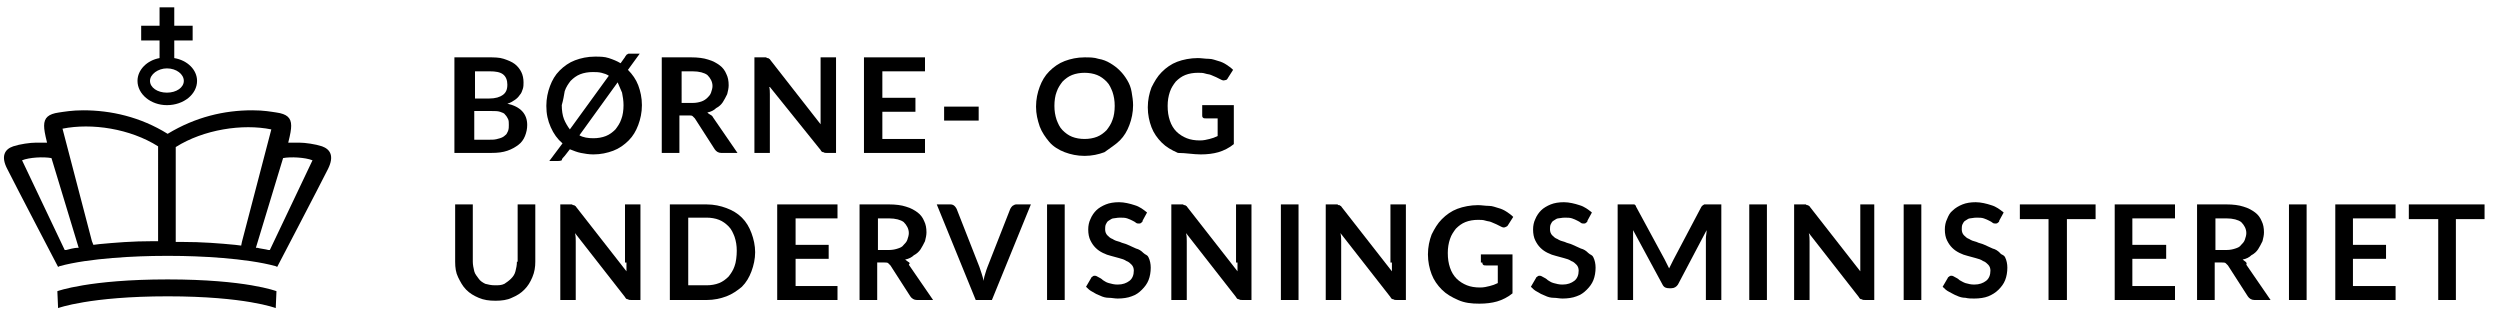 <?xml version="1.0" encoding="utf-8"?>
<!-- Generator: Adobe Illustrator 23.0.3, SVG Export Plug-In . SVG Version: 6.00 Build 0) -->
<svg version="1.1" id="Logotype" xmlns="http://www.w3.org/2000/svg" xmlns:xlink="http://www.w3.org/1999/xlink" x="0px" y="0px" width="100%" viewBox="252 276 340 44" style="enable-background:new 0 0 841.9 595.3;" xml:space="preserve">
<g>
<path d="M295.8,295.9c-0.9-0.3-2.3-0.5-3.1-0.5c-0.5,0-0.8,0-1.1,0l-0.4,0c0.3-1.2,0.4-1.8,0.4-2.3c0-1.1-0.6-1.6-2-1.8
c-0.7-0.1-1.7-0.3-3.3-0.3c-3.8,0-7.7,0.9-11.5,3.2c-3.7-2.3-7.7-3.2-11.5-3.2c-1.5,0-2.6,0.2-3.3,0.3c-1.4,0.2-2,0.7-2,1.8
c0,0.5,0.1,1.1,0.4,2.3l-0.4,0c-0.3,0-0.6,0-1.1,0c-0.8,0-2.2,0.2-3.1,0.5c-1.2,0.4-1.7,1.4-0.8,3.1c1.1,2.2,6.9,13.3,6.9,13.3
l0.2-0.1c4-1.1,10.5-1.4,14.2-1.4h0.5h0.5c3.7,0,10.2,0.3,14.2,1.4l0.2,0.1c0,0,5.8-11.1,6.9-13.3
C297.5,297.2,296.9,296.3,295.8,295.9z M262.5,309.7c-0.3,0-1.2,0.2-1.5,0.3l-0.2,0l-5.8-12.2c1-0.4,2.9-0.5,4-0.3l3.7,12.2
L262.5,309.7z M273.6,308.8h-0.7c-3,0-5.2,0.2-7.4,0.4l-0.8,0.1l-0.2-0.5l-4-15.3c4-0.8,9.2,0,13,2.4V308.8z M284.8,309.4l-0.8-0.1
c-2.1-0.2-4.4-0.4-7.4-0.4h-0.7V296c3.8-2.4,9.1-3.2,13-2.4l-4,15.3L284.8,309.4z M288.7,310l-0.2,0c-0.3-0.1-1.2-0.2-1.5-0.3
l-0.2,0l3.7-12.2c1-0.2,3-0.1,4,0.3L288.7,310z"/>
<path d="M270.7,287c0,1.8,1.8,3.3,4,3.3c2.3,0,4.1-1.5,4.1-3.3c0-1.5-1.3-2.8-3.1-3.1v-2.4h2.5v-2h-2.5V277h-2v2.5h-2.5v2h2.5v2.4
C272,284.2,270.7,285.5,270.7,287z M274.7,285.3c1.3,0,2.3,0.8,2.3,1.7c0,0.9-1,1.6-2.3,1.6c-1.3,0-2.3-0.7-2.3-1.6
C272.4,286.1,273.5,285.3,274.7,285.3z"/>
<path d="M259.8,315.6l0.1,2.3c0,0,4.3-1.6,14.9-1.6c10.6,0,14.7,1.6,14.7,1.6l0.1-2.3c0,0-4.1-1.6-14.8-1.6
S259.8,315.6,259.8,315.6z"/>
<path d="M321,296.5c0.6-0.2,1.1-0.5,1.5-0.8c0.4-0.3,0.7-0.7,0.9-1.2c0.2-0.5,0.3-1,0.3-1.5c0-1.5-0.9-2.5-2.7-2.9
c0.4-0.1,0.7-0.3,1-0.5c0.3-0.2,0.5-0.4,0.7-0.7c0.2-0.2,0.3-0.5,0.4-0.8c0.1-0.3,0.1-0.6,0.1-0.9c0-0.5-0.1-1-0.3-1.4
c-0.2-0.4-0.5-0.8-0.9-1.1s-0.9-0.5-1.5-0.7c-0.6-0.2-1.3-0.2-2.2-0.2h-4.5v13h4.9C319.8,296.8,320.4,296.7,321,296.5z
M316.5,285.7h2.1c0.8,0,1.4,0.1,1.8,0.4s0.6,0.8,0.6,1.4c0,0.7-0.2,1.1-0.6,1.4c-0.4,0.3-1,0.5-1.9,0.5h-1.9V285.7z M316.5,294.9
v-3.8h2.4c0.4,0,0.8,0,1.1,0.1s0.6,0.2,0.7,0.4c0.2,0.2,0.3,0.4,0.4,0.6c0.1,0.2,0.1,0.5,0.1,0.8c0,0.3,0,0.5-0.1,0.8
c-0.1,0.2-0.2,0.5-0.4,0.6c-0.2,0.2-0.4,0.3-0.7,0.4c-0.3,0.1-0.7,0.2-1.1,0.2H316.5z"/>
<path d="M328.8,297.2l0.7-0.9c0.5,0.2,1,0.4,1.5,0.5s1.1,0.2,1.7,0.2c1,0,1.9-0.2,2.7-0.5c0.8-0.3,1.5-0.8,2.1-1.4s1-1.3,1.3-2.1
c0.3-0.8,0.5-1.7,0.5-2.7c0-1-0.2-1.9-0.5-2.7s-0.8-1.5-1.4-2.1l1.6-2.2h-1.2c-0.1,0-0.2,0-0.3,0c-0.1,0-0.2,0.1-0.2,0.1
c-0.1,0-0.1,0.1-0.2,0.2c-0.1,0.1-0.1,0.2-0.2,0.3l-0.5,0.7c-0.5-0.3-1-0.5-1.6-0.7c-0.6-0.2-1.2-0.2-1.9-0.2c-1,0-1.9,0.2-2.7,0.5
c-0.8,0.3-1.5,0.8-2.1,1.4c-0.6,0.6-1,1.3-1.3,2.1c-0.3,0.8-0.5,1.7-0.5,2.7c0,1.1,0.2,2,0.6,2.9c0.4,0.9,0.9,1.6,1.6,2.2l-1.8,2.4
h1c0.2,0,0.5,0,0.7-0.1C328.4,297.6,328.6,297.4,328.8,297.2z M336.6,288.6c0.1,0.5,0.2,1.1,0.2,1.7c0,0.7-0.1,1.4-0.3,1.9
c-0.2,0.6-0.5,1-0.8,1.4c-0.4,0.4-0.8,0.7-1.3,0.9s-1.1,0.3-1.7,0.3c-0.7,0-1.4-0.1-1.9-0.4l5.2-7.2
C336.2,287.7,336.4,288.1,336.6,288.6z M328.8,288.4c0.2-0.6,0.5-1,0.8-1.4c0.4-0.4,0.8-0.7,1.3-0.9c0.5-0.2,1.1-0.3,1.7-0.3
c0.4,0,0.8,0,1.2,0.1c0.4,0.1,0.7,0.2,1,0.4l-5.3,7.3c-0.3-0.4-0.6-0.9-0.8-1.4c-0.2-0.5-0.3-1.2-0.3-1.9
C328.6,289.6,328.7,289,328.8,288.4z"/>
<path d="M344.7,291.7h1c0.2,0,0.4,0,0.5,0.1c0.1,0.1,0.2,0.2,0.3,0.3l2.7,4.2c0.2,0.3,0.5,0.5,0.9,0.5h2.2l-3.3-4.8
c-0.1-0.2-0.2-0.3-0.4-0.4s-0.3-0.2-0.4-0.3c0.5-0.1,0.9-0.3,1.2-0.6c0.4-0.2,0.7-0.5,0.9-0.8s0.4-0.7,0.6-1.1
c0.1-0.4,0.2-0.8,0.2-1.2c0-0.6-0.1-1.1-0.3-1.5c-0.2-0.5-0.5-0.9-0.9-1.2c-0.4-0.3-0.9-0.6-1.6-0.8c-0.6-0.2-1.4-0.3-2.3-0.3h-4
v13h2.4V291.7z M344.7,285.7h1.5c0.9,0,1.6,0.2,2,0.5c0.4,0.4,0.7,0.9,0.7,1.5c0,0.3-0.1,0.6-0.2,0.9c-0.1,0.3-0.3,0.5-0.5,0.7
c-0.2,0.2-0.5,0.4-0.8,0.5c-0.3,0.1-0.7,0.2-1.2,0.2h-1.5V285.7z"/>
<path d="M363.6,296.4c0.1,0.2,0.2,0.3,0.4,0.3c0.1,0.1,0.3,0.1,0.5,0.1h1.2v-13h-2.1v7.9c0,0.2,0,0.4,0,0.6s0,0.4,0,0.6l-6.8-8.7
c-0.1-0.1-0.1-0.2-0.2-0.2c-0.1-0.1-0.1-0.1-0.2-0.1c-0.1,0-0.1,0-0.2-0.1c-0.1,0-0.2,0-0.3,0h-1.3v13h2.1v-8c0-0.3,0-0.7-0.1-1.1
L363.6,296.4z"/>
<polygon points="377.8,294.9 372,294.9 372,291.2 376.5,291.2 376.5,289.3 372,289.3 372,285.7 377.8,285.7 377.8,283.8
369.5,283.8 369.5,296.8 377.8,296.8 "/>
<rect x="380.4" y="290.5" width="4.7" height="1.9"/>
<path d="M404.3,295.1c0.6-0.6,1-1.3,1.3-2.1c0.3-0.8,0.5-1.7,0.5-2.7c0-0.6-0.1-1.2-0.2-1.8c-0.1-0.6-0.3-1.1-0.6-1.6
c-0.3-0.5-0.6-0.9-1-1.3c-0.4-0.4-0.8-0.7-1.3-1c-0.5-0.3-1-0.5-1.6-0.6c-0.6-0.2-1.2-0.2-1.9-0.2c-1,0-1.9,0.2-2.7,0.5
c-0.8,0.3-1.5,0.8-2.1,1.4c-0.6,0.6-1,1.3-1.3,2.1c-0.3,0.8-0.5,1.7-0.5,2.7s0.2,1.8,0.5,2.7c0.3,0.8,0.8,1.5,1.3,2.1
s1.3,1.1,2.1,1.4c0.8,0.3,1.7,0.5,2.7,0.5c1,0,1.9-0.2,2.7-0.5C403,296.1,403.7,295.7,404.3,295.1z M399.5,294.9
c-0.6,0-1.2-0.1-1.7-0.3c-0.5-0.2-0.9-0.5-1.3-0.9c-0.4-0.4-0.6-0.9-0.8-1.4c-0.2-0.6-0.3-1.2-0.3-1.9s0.1-1.4,0.3-1.9
c0.2-0.6,0.5-1,0.8-1.4c0.4-0.4,0.8-0.7,1.3-0.9c0.5-0.2,1.1-0.3,1.7-0.3s1.2,0.1,1.7,0.3s0.9,0.5,1.3,0.9c0.4,0.4,0.6,0.9,0.8,1.4
c0.2,0.6,0.3,1.2,0.3,1.9s-0.1,1.4-0.3,1.9c-0.2,0.6-0.5,1-0.8,1.4c-0.4,0.4-0.8,0.7-1.3,0.9S400.1,294.9,399.5,294.9z"/>
<path d="M415.3,297c0.9,0,1.7-0.1,2.4-0.3c0.7-0.2,1.5-0.6,2.1-1.1v-5.3h-4.3v1.4c0,0.1,0,0.2,0.1,0.3c0.1,0.1,0.2,0.1,0.4,0.1h1.6
v2.4c-0.4,0.2-0.7,0.3-1.1,0.4c-0.4,0.1-0.8,0.2-1.3,0.2c-0.7,0-1.3-0.1-1.8-0.3s-1-0.5-1.4-0.9c-0.4-0.4-0.7-0.9-0.9-1.5
s-0.3-1.2-0.3-2c0-0.7,0.1-1.3,0.3-1.9c0.2-0.6,0.5-1,0.8-1.4c0.4-0.4,0.8-0.7,1.3-0.9c0.5-0.2,1.1-0.3,1.7-0.3c0.4,0,0.7,0,1,0.1
c0.3,0.1,0.6,0.1,0.8,0.2s0.5,0.2,0.7,0.3c0.2,0.1,0.4,0.2,0.6,0.3c0.2,0.1,0.4,0.2,0.6,0.1c0.2,0,0.3-0.1,0.4-0.3l0.7-1.1
c-0.3-0.3-0.6-0.5-0.9-0.7c-0.3-0.2-0.7-0.4-1.1-0.5c-0.4-0.1-0.8-0.3-1.3-0.3s-1-0.1-1.5-0.1c-1,0-2,0.2-2.8,0.5s-1.5,0.8-2.1,1.4
s-1,1.3-1.4,2.1c-0.3,0.8-0.5,1.7-0.5,2.7c0,1,0.2,1.9,0.5,2.7s0.8,1.5,1.4,2.1c0.6,0.6,1.3,1,2.2,1.4
C413.3,296.8,414.3,297,415.3,297z"/>
<path d="M322.3,311.6c0,0.5-0.1,0.9-0.2,1.3c-0.1,0.4-0.3,0.7-0.6,1s-0.6,0.5-0.9,0.7c-0.4,0.2-0.8,0.2-1.3,0.2s-0.9-0.1-1.3-0.2
c-0.4-0.2-0.7-0.4-0.9-0.7s-0.5-0.6-0.6-1s-0.2-0.9-0.2-1.3v-7.8h-2.4v7.8c0,0.8,0.1,1.5,0.4,2.1s0.6,1.2,1.1,1.7
c0.5,0.5,1,0.8,1.7,1.1c0.7,0.3,1.4,0.4,2.3,0.4c0.8,0,1.6-0.1,2.2-0.4c0.7-0.3,1.2-0.6,1.7-1.1c0.5-0.5,0.8-1,1.1-1.7
s0.4-1.4,0.4-2.1v-7.8h-2.4V311.6z"/>
<path d="M337.2,311.7c0,0.2,0,0.4,0,0.6s0,0.4,0,0.6l-6.8-8.7c-0.1-0.1-0.1-0.2-0.2-0.2c-0.1-0.1-0.1-0.1-0.2-0.1
c-0.1,0-0.1,0-0.2-0.1c-0.1,0-0.2,0-0.3,0h-1.3v13h2.1v-8c0-0.3,0-0.7-0.1-1.1l6.8,8.7c0.1,0.2,0.2,0.3,0.4,0.3
c0.1,0.1,0.3,0.1,0.5,0.1h1.2v-13h-2.1V311.7z"/>
<path d="M352.9,305.6c-0.6-0.6-1.3-1-2.1-1.3c-0.8-0.3-1.7-0.5-2.7-0.5h-5v13h5c1,0,1.9-0.2,2.7-0.5c0.8-0.3,1.5-0.8,2.1-1.3
c0.6-0.6,1-1.3,1.3-2.1s0.5-1.7,0.5-2.6s-0.2-1.8-0.5-2.6S353.5,306.2,352.9,305.6z M351.9,312.2c-0.2,0.6-0.5,1-0.8,1.4
c-0.4,0.4-0.8,0.7-1.3,0.9c-0.5,0.2-1.1,0.3-1.7,0.3h-2.5v-9.2h2.5c0.6,0,1.2,0.1,1.7,0.3c0.5,0.2,0.9,0.5,1.3,0.9
c0.4,0.4,0.6,0.9,0.8,1.4c0.2,0.6,0.3,1.2,0.3,1.9S352.1,311.7,351.9,312.2z"/>
<polygon points="357.7,316.8 365.9,316.8 365.9,314.9 360.2,314.9 360.2,311.2 364.7,311.2 364.7,309.3 360.2,309.3 360.2,305.7
365.9,305.7 365.9,303.8 357.7,303.8 "/>
<path d="M375.5,311.6c-0.1-0.1-0.3-0.2-0.4-0.3c0.5-0.1,0.9-0.3,1.2-0.6c0.4-0.2,0.7-0.5,0.9-0.8s0.4-0.7,0.6-1.1
c0.1-0.4,0.2-0.8,0.2-1.2c0-0.6-0.1-1.1-0.3-1.5c-0.2-0.5-0.5-0.9-0.9-1.2c-0.4-0.3-0.9-0.6-1.6-0.8c-0.6-0.2-1.4-0.3-2.3-0.3h-4
v13h2.4v-5.1h1c0.2,0,0.4,0,0.5,0.1c0.1,0.1,0.2,0.2,0.3,0.3l2.7,4.2c0.2,0.3,0.5,0.5,0.9,0.5h2.2l-3.3-4.8
C375.8,311.8,375.7,311.7,375.5,311.6z M374.1,309.8c-0.3,0.1-0.7,0.2-1.2,0.2h-1.5v-4.3h1.5c0.9,0,1.6,0.2,2,0.5
c0.4,0.4,0.7,0.9,0.7,1.5c0,0.3-0.1,0.6-0.2,0.9c-0.1,0.3-0.3,0.5-0.5,0.7C374.7,309.6,374.4,309.7,374.1,309.8z"/>
<path d="M389.7,304c-0.1,0.1-0.2,0.2-0.3,0.4l-3.1,7.9c-0.1,0.3-0.2,0.5-0.3,0.9c-0.1,0.3-0.2,0.6-0.2,1c-0.1-0.3-0.2-0.7-0.3-1
c-0.1-0.3-0.2-0.6-0.3-0.9l-3.1-7.9c-0.1-0.2-0.2-0.3-0.3-0.4c-0.1-0.1-0.3-0.2-0.5-0.2h-1.9l5.3,13h2.2l5.3-13h-2
C390,303.8,389.9,303.9,389.7,304z"/>
<rect x="394.4" y="303.8" width="2.4" height="13"/>
<path d="M407.5,310.4c-0.3-0.3-0.6-0.5-1-0.6c-0.4-0.2-0.7-0.3-1.1-0.5s-0.7-0.2-1.1-0.4c-0.4-0.1-0.7-0.2-1-0.4
c-0.3-0.1-0.5-0.3-0.7-0.5s-0.3-0.5-0.3-0.8c0-0.2,0-0.5,0.1-0.7c0.1-0.2,0.2-0.4,0.4-0.5c0.2-0.1,0.4-0.3,0.6-0.3s0.5-0.1,0.9-0.1
c0.4,0,0.7,0,1,0.1c0.3,0.1,0.5,0.2,0.7,0.3c0.2,0.1,0.4,0.2,0.5,0.3c0.1,0.1,0.3,0.1,0.4,0.1c0.1,0,0.2,0,0.3-0.1
c0.1-0.1,0.2-0.1,0.2-0.3l0.6-1.1c-0.5-0.4-1-0.8-1.7-1c-0.6-0.2-1.4-0.4-2.1-0.4c-0.7,0-1.3,0.1-1.8,0.3s-1,0.5-1.3,0.8
s-0.6,0.7-0.8,1.2c-0.2,0.4-0.3,0.9-0.3,1.4c0,0.6,0.1,1.1,0.3,1.5c0.2,0.4,0.4,0.7,0.7,1c0.3,0.3,0.6,0.5,1,0.7s0.7,0.3,1.1,0.4
s0.7,0.2,1.1,0.3c0.4,0.1,0.7,0.2,1,0.4c0.3,0.1,0.5,0.3,0.7,0.5s0.3,0.5,0.3,0.8c0,0.6-0.2,1.1-0.6,1.4s-0.9,0.5-1.6,0.5
c-0.5,0-0.8-0.1-1.2-0.2s-0.6-0.3-0.8-0.4c-0.2-0.2-0.4-0.3-0.6-0.4c-0.2-0.1-0.3-0.2-0.5-0.2c-0.1,0-0.2,0-0.3,0.1
c-0.1,0.1-0.2,0.1-0.2,0.2l-0.7,1.2c0.3,0.3,0.5,0.5,0.9,0.7c0.3,0.2,0.7,0.4,1,0.5c0.4,0.2,0.8,0.3,1.2,0.3s0.8,0.1,1.2,0.1
c0.7,0,1.4-0.1,1.9-0.3c0.6-0.2,1-0.5,1.4-0.9c0.4-0.4,0.7-0.8,0.9-1.3c0.2-0.5,0.3-1.1,0.3-1.7c0-0.5-0.1-1-0.3-1.4
S407.8,310.7,407.5,310.4z"/>
<path d="M420.3,311.7c0,0.2,0,0.4,0,0.6c0,0.2,0,0.4,0,0.6l-6.8-8.7c-0.1-0.1-0.1-0.2-0.2-0.2c-0.1-0.1-0.1-0.1-0.2-0.1
c-0.1,0-0.1,0-0.2-0.1c-0.1,0-0.2,0-0.3,0h-1.3v13h2.1v-8c0-0.3,0-0.7-0.1-1.1l6.8,8.7c0.1,0.2,0.2,0.3,0.4,0.3
c0.1,0.1,0.3,0.1,0.5,0.1h1.2v-13h-2.1V311.7z"/>
<rect x="426.2" y="303.8" width="2.4" height="13"/>
<path d="M441.3,311.7c0,0.2,0,0.4,0,0.6c0,0.2,0,0.4,0,0.6l-6.8-8.7c-0.1-0.1-0.1-0.2-0.2-0.2c-0.1-0.1-0.1-0.1-0.2-0.1
c-0.1,0-0.1,0-0.2-0.1c-0.1,0-0.2,0-0.3,0h-1.3v13h2.1v-8c0-0.3,0-0.7-0.1-1.1l6.8,8.7c0.1,0.2,0.2,0.3,0.4,0.3
c0.1,0.1,0.3,0.1,0.5,0.1h1.2v-13h-2.1V311.7z"/>
<path d="M453.6,311.7c0,0.1,0,0.2,0.1,0.3c0.1,0.1,0.2,0.1,0.4,0.1h1.6v2.4c-0.4,0.2-0.7,0.3-1.1,0.4c-0.4,0.1-0.8,0.2-1.3,0.2
c-0.7,0-1.3-0.1-1.8-0.3s-1-0.5-1.4-0.9s-0.7-0.9-0.9-1.5c-0.2-0.6-0.3-1.2-0.3-2c0-0.7,0.1-1.3,0.3-1.9c0.2-0.6,0.5-1,0.8-1.4
c0.4-0.4,0.8-0.7,1.3-0.9c0.5-0.2,1.1-0.3,1.7-0.3c0.4,0,0.7,0,1,0.1c0.3,0.1,0.6,0.1,0.8,0.2s0.5,0.2,0.7,0.3
c0.2,0.1,0.4,0.2,0.6,0.3c0.2,0.1,0.4,0.2,0.6,0.1s0.3-0.1,0.4-0.3l0.7-1.1c-0.3-0.3-0.6-0.5-0.9-0.7c-0.3-0.2-0.7-0.4-1.1-0.5
c-0.4-0.1-0.8-0.3-1.3-0.3s-1-0.1-1.5-0.1c-1,0-2,0.2-2.8,0.5s-1.5,0.8-2.1,1.4s-1,1.3-1.4,2.1c-0.3,0.8-0.5,1.7-0.5,2.7
c0,1,0.2,1.9,0.5,2.7s0.8,1.5,1.4,2.1c0.6,0.6,1.3,1,2.2,1.4s1.8,0.5,2.9,0.5c0.9,0,1.7-0.1,2.4-0.3c0.7-0.2,1.5-0.6,2.1-1.1v-5.3
h-4.3V311.7z"/>
<path d="M468,310.4c-0.3-0.3-0.6-0.5-1-0.6c-0.4-0.2-0.7-0.3-1.1-0.5s-0.7-0.2-1.1-0.4c-0.4-0.1-0.7-0.2-1-0.4
c-0.3-0.1-0.5-0.3-0.7-0.5s-0.3-0.5-0.3-0.8c0-0.2,0-0.5,0.1-0.7c0.1-0.2,0.2-0.4,0.4-0.5c0.2-0.1,0.4-0.3,0.6-0.3s0.5-0.1,0.9-0.1
c0.4,0,0.7,0,1,0.1c0.3,0.1,0.5,0.2,0.7,0.3c0.2,0.1,0.4,0.2,0.5,0.3c0.1,0.1,0.3,0.1,0.4,0.1c0.1,0,0.2,0,0.3-0.1
c0.1-0.1,0.2-0.1,0.2-0.3l0.6-1.1c-0.5-0.4-1-0.8-1.7-1c-0.6-0.2-1.4-0.4-2.1-0.4c-0.7,0-1.3,0.1-1.8,0.3s-1,0.5-1.3,0.8
s-0.6,0.7-0.8,1.2c-0.2,0.4-0.3,0.9-0.3,1.4c0,0.6,0.1,1.1,0.3,1.5c0.2,0.4,0.4,0.7,0.7,1c0.3,0.3,0.6,0.5,1,0.7s0.7,0.3,1.1,0.4
s0.7,0.2,1.1,0.3c0.4,0.1,0.7,0.2,1,0.4c0.3,0.1,0.5,0.3,0.7,0.5s0.3,0.5,0.3,0.8c0,0.6-0.2,1.1-0.6,1.4s-0.9,0.5-1.6,0.5
c-0.5,0-0.8-0.1-1.2-0.2s-0.6-0.3-0.8-0.4c-0.2-0.2-0.4-0.3-0.6-0.4c-0.2-0.1-0.3-0.2-0.5-0.2c-0.1,0-0.2,0-0.3,0.1
c-0.1,0.1-0.2,0.1-0.2,0.2l-0.7,1.2c0.3,0.3,0.5,0.5,0.9,0.7c0.3,0.2,0.7,0.4,1,0.5c0.4,0.2,0.8,0.3,1.2,0.3s0.8,0.1,1.2,0.1
c0.7,0,1.4-0.1,1.9-0.3c0.6-0.2,1-0.5,1.4-0.9c0.4-0.4,0.7-0.8,0.9-1.3c0.2-0.5,0.3-1.1,0.3-1.7c0-0.5-0.1-1-0.3-1.4
S468.3,310.7,468,310.4z"/>
<path d="M484,303.8c-0.1,0-0.1,0-0.2,0c-0.1,0-0.1,0.1-0.2,0.1c-0.1,0.1-0.1,0.1-0.2,0.2l-3.8,7.2c-0.1,0.2-0.2,0.4-0.3,0.6
s-0.2,0.4-0.3,0.6c-0.1-0.2-0.2-0.4-0.3-0.6s-0.2-0.4-0.3-0.6l-3.9-7.2c0-0.1-0.1-0.2-0.1-0.2c-0.1-0.1-0.1-0.1-0.2-0.1
c-0.1,0-0.1,0-0.2,0c-0.1,0-0.2,0-0.3,0H472v13h2.1v-8.4c0-0.2,0-0.3,0-0.5c0-0.2,0-0.4,0-0.6l4,7.4c0.2,0.4,0.5,0.5,0.9,0.5h0.3
c0.4,0,0.7-0.2,0.9-0.5l3.9-7.4c0,0.4-0.1,0.8-0.1,1.1v8.4h2.1v-13h-1.8C484.1,303.8,484.1,303.8,484,303.8z"/>
<rect x="489.9" y="303.8" width="2.4" height="13"/>
<path d="M505,311.7c0,0.2,0,0.4,0,0.6c0,0.2,0,0.4,0,0.6l-6.8-8.7c-0.1-0.1-0.1-0.2-0.2-0.2c-0.1-0.1-0.1-0.1-0.2-0.1
c-0.1,0-0.1,0-0.2-0.1c-0.1,0-0.2,0-0.3,0h-1.3v13h2.1v-8c0-0.3,0-0.7-0.1-1.1l6.8,8.7c0.1,0.2,0.2,0.3,0.4,0.3
c0.1,0.1,0.3,0.1,0.5,0.1h1.2v-13H505V311.7z"/>
<rect x="510.9" y="303.8" width="2.4" height="13"/>
<path d="M524,310.4c-0.3-0.3-0.6-0.5-1-0.6c-0.4-0.2-0.7-0.3-1.1-0.5s-0.7-0.2-1.1-0.4c-0.4-0.1-0.7-0.2-1-0.4
c-0.3-0.1-0.5-0.3-0.7-0.5s-0.3-0.5-0.3-0.8c0-0.2,0-0.5,0.1-0.7c0.1-0.2,0.2-0.4,0.4-0.5c0.2-0.1,0.4-0.3,0.6-0.3s0.5-0.1,0.9-0.1
c0.4,0,0.7,0,1,0.1c0.3,0.1,0.5,0.2,0.7,0.3c0.2,0.1,0.4,0.2,0.5,0.3c0.1,0.1,0.3,0.1,0.4,0.1c0.1,0,0.2,0,0.3-0.1
c0.1-0.1,0.2-0.1,0.2-0.3l0.6-1.1c-0.5-0.4-1-0.8-1.7-1c-0.6-0.2-1.4-0.4-2.1-0.4c-0.7,0-1.3,0.1-1.8,0.3c-0.5,0.2-1,0.5-1.3,0.8
c-0.4,0.3-0.6,0.7-0.8,1.2c-0.2,0.4-0.3,0.9-0.3,1.4c0,0.6,0.1,1.1,0.3,1.5c0.2,0.4,0.4,0.7,0.7,1c0.3,0.3,0.6,0.5,1,0.7
c0.4,0.2,0.7,0.3,1.1,0.4s0.7,0.2,1.1,0.3c0.4,0.1,0.7,0.2,1,0.4c0.3,0.1,0.5,0.3,0.7,0.5s0.3,0.5,0.3,0.8c0,0.6-0.2,1.1-0.6,1.4
s-0.9,0.5-1.6,0.5c-0.5,0-0.8-0.1-1.2-0.2c-0.3-0.1-0.6-0.3-0.8-0.4c-0.2-0.2-0.4-0.3-0.6-0.4s-0.3-0.2-0.5-0.2
c-0.1,0-0.2,0-0.3,0.1s-0.2,0.1-0.2,0.2l-0.7,1.2c0.3,0.3,0.5,0.5,0.9,0.7s0.7,0.4,1,0.5c0.4,0.2,0.8,0.3,1.2,0.3
c0.4,0.1,0.8,0.1,1.2,0.1c0.7,0,1.4-0.1,1.9-0.3s1-0.5,1.4-0.9c0.4-0.4,0.7-0.8,0.9-1.3c0.2-0.5,0.3-1.1,0.3-1.7
c0-0.5-0.1-1-0.3-1.4S524.2,310.7,524,310.4z"/>
<polygon points="526.7,305.8 530.6,305.8 530.6,316.8 533.1,316.8 533.1,305.8 537,305.8 537,303.8 526.7,303.8 "/>
<polygon points="539.6,316.8 547.8,316.8 547.8,314.9 542,314.9 542,311.2 546.6,311.2 546.6,309.3 542,309.3 542,305.7
547.8,305.7 547.8,303.8 539.6,303.8 "/>
<path d="M557.4,311.6c-0.1-0.1-0.3-0.2-0.4-0.3c0.5-0.1,0.9-0.3,1.2-0.6c0.4-0.2,0.7-0.5,0.9-0.8s0.4-0.7,0.6-1.1
c0.1-0.4,0.2-0.8,0.2-1.2c0-0.6-0.1-1.1-0.3-1.5c-0.2-0.5-0.5-0.9-0.9-1.2c-0.4-0.3-0.9-0.6-1.6-0.8c-0.6-0.2-1.4-0.3-2.3-0.3h-4
v13h2.4v-5.1h1c0.2,0,0.4,0,0.5,0.1c0.1,0.1,0.2,0.2,0.3,0.3l2.7,4.2c0.2,0.3,0.5,0.5,0.9,0.5h2.2l-3.3-4.8
C557.6,311.8,557.5,311.7,557.4,311.6z M556,309.8c-0.3,0.1-0.7,0.2-1.2,0.2h-1.5v-4.3h1.5c0.9,0,1.6,0.2,2,0.5
c0.4,0.4,0.7,0.9,0.7,1.5c0,0.3-0.1,0.6-0.2,0.9c-0.1,0.3-0.3,0.5-0.5,0.7C556.6,309.6,556.3,309.7,556,309.8z"/>
<rect x="563.3" y="303.8" width="2.4" height="13"/>
<polygon points="569.6,316.8 577.8,316.8 577.8,314.9 572,314.9 572,311.2 576.5,311.2 576.5,309.3 572,309.3 572,305.7
577.8,305.7 577.8,303.8 569.6,303.8 "/>
<polygon points="579.6,303.8 579.6,305.8 583.6,305.8 583.6,316.8 586,316.8 586,305.8 589.9,305.8 589.9,303.8 "/>
</g>
</svg>
